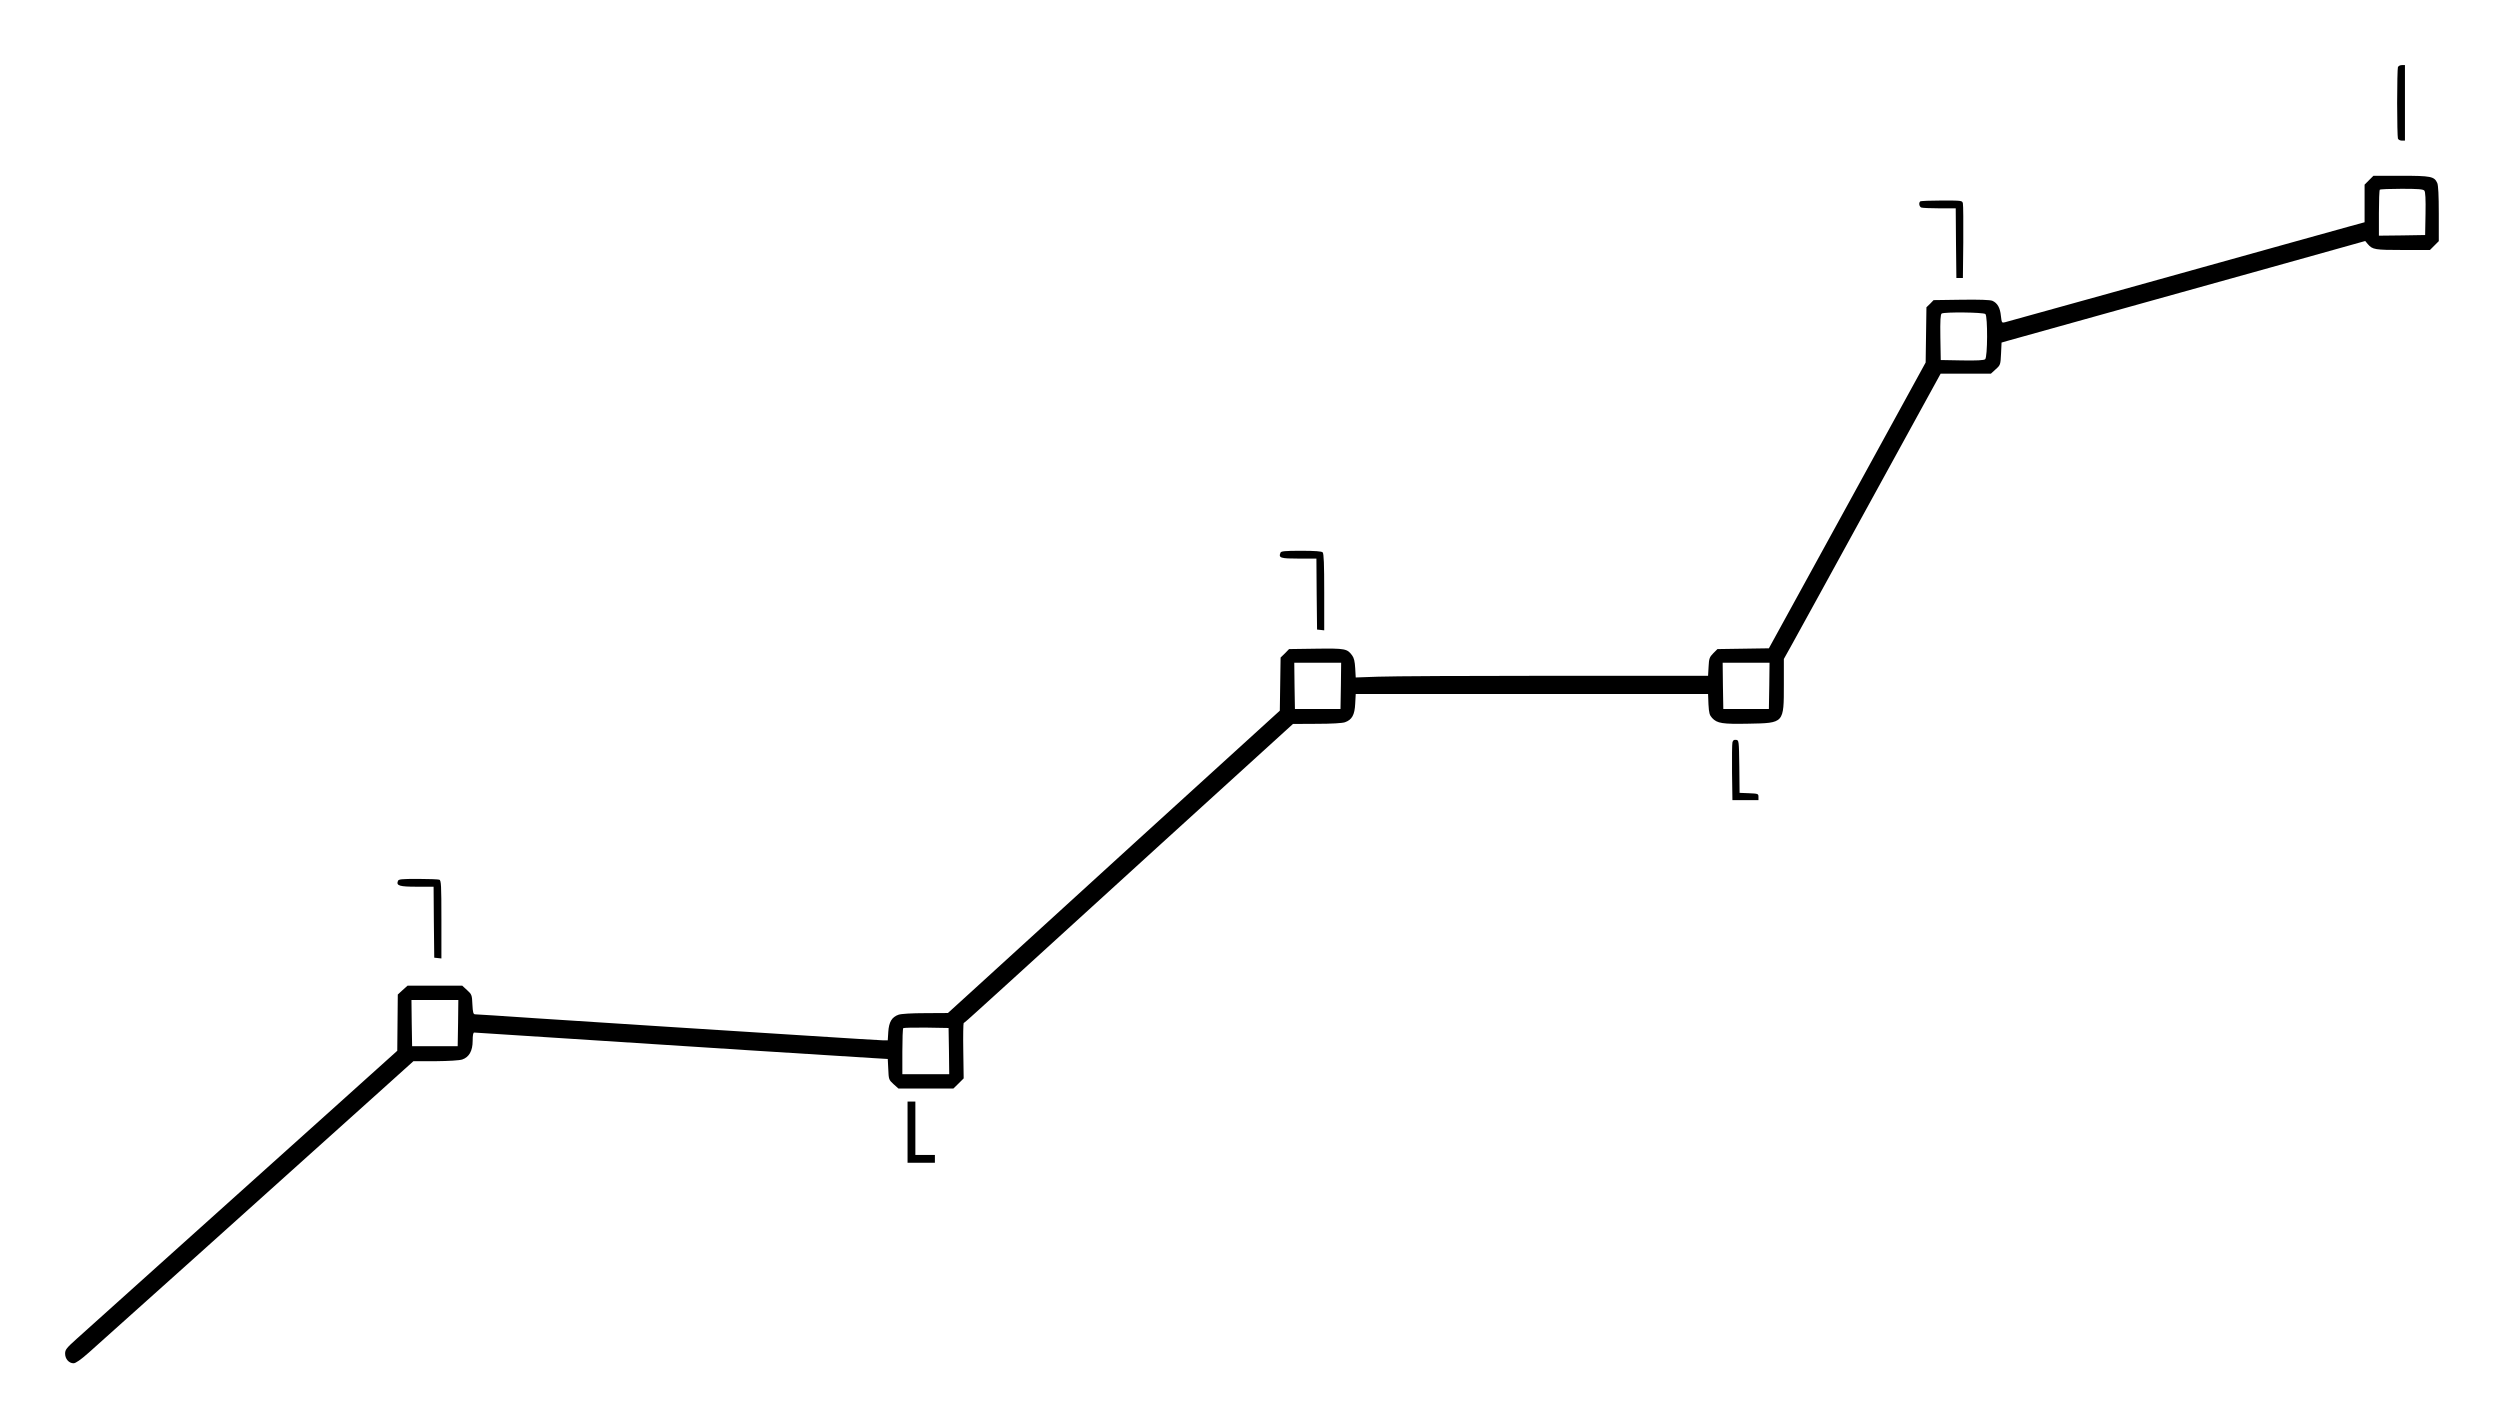 <?xml version="1.0" standalone="no"?>
<!DOCTYPE svg PUBLIC "-//W3C//DTD SVG 20010904//EN"
 "http://www.w3.org/TR/2001/REC-SVG-20010904/DTD/svg10.dtd">
<svg version="1.0" xmlns="http://www.w3.org/2000/svg"
 width="1920pt" height="1080pt" viewBox="0 0 1920 1080"
 preserveAspectRatio="xMidYMid meet">
<g transform="translate(0,1080) scale(0.1,-0.1)"
fill="#000000" stroke="none">
<path d="M18416 10284 c-3 -9 -6 -132 -6 -274 0 -142 3 -265 6 -274 3 -9 17
-16 30 -16 l24 0 0 290 0 290 -24 0 c-13 0 -27 -7 -30 -16z"/>
<path d="M18194 9416 l-34 -34 0 -144 0 -145 -117 -32 c-65 -18 -269 -75 -453
-126 -740 -207 -2168 -604 -2192 -610 -24 -6 -25 -4 -31 48 -6 64 -27 100 -66
117 -19 7 -95 10 -239 8 l-212 -3 -27 -28 -28 -27 -3 -212 -3 -212 -602 -1098
-602 -1097 -197 -3 -198 -3 -32 -32 c-29 -30 -33 -40 -36 -103 l-4 -70 -1182
0 c-649 0 -1258 -3 -1352 -7 l-172 -6 -4 71 c-3 52 -9 79 -24 99 -38 51 -52
54 -276 51 l-208 -3 -32 -33 -33 -32 -3 -204 -3 -204 -1087 -989 c-598 -545
-1171 -1067 -1274 -1162 l-188 -171 -172 -1 c-107 0 -186 -5 -207 -12 -52 -18
-74 -56 -79 -132 l-4 -65 -33 0 c-18 0 -275 16 -571 35 -297 19 -791 50 -1099
70 -308 20 -760 49 -1005 65 -245 17 -452 30 -461 30 -14 0 -18 14 -21 76 -3
73 -5 77 -41 110 l-37 34 -210 0 -210 0 -38 -34 -37 -34 -2 -216 -2 -216 -448
-403 c-246 -221 -781 -701 -1188 -1067 -407 -365 -779 -699 -827 -743 -78 -70
-88 -83 -88 -113 0 -40 29 -74 65 -74 16 0 55 27 117 82 78 68 1436 1287 2262
2030 l231 208 170 0 c104 1 184 6 205 13 53 18 80 67 80 143 0 44 4 64 12 64
7 0 321 -20 698 -45 769 -50 2183 -141 2362 -151 l116 -7 4 -79 c3 -77 4 -81
40 -114 l38 -34 211 0 211 0 40 39 39 39 -3 211 c-2 116 0 212 3 214 4 1 49
40 100 87 51 47 143 130 204 185 60 55 130 118 155 141 25 23 501 456 1057
963 l1013 921 182 1 c115 0 196 5 217 12 54 19 75 56 79 143 l4 74 1353 0
1353 0 3 -79 c4 -68 8 -83 28 -105 39 -42 80 -48 281 -44 273 5 270 2 270 302
l0 195 63 113 c35 62 305 555 602 1096 l539 982 193 0 193 0 37 34 c36 32 37
35 41 119 l4 86 52 15 c28 8 335 94 681 190 347 96 952 265 1345 375 l715 200
20 -24 c36 -42 54 -45 270 -45 l207 0 34 34 34 34 0 211 c0 141 -4 219 -12
236 -23 50 -48 55 -279 55 l-211 0 -34 -34z m425 -80 c8 -9 11 -65 9 -177 l-3
-164 -177 -3 -178 -2 0 173 c0 96 3 177 7 180 3 4 79 7 168 7 126 0 165 -3
174 -14z m-3371 -948 c18 -18 17 -332 -2 -347 -9 -8 -65 -11 -177 -9 l-164 3
-3 174 c-2 133 1 176 10 183 21 13 322 10 336 -4z m-4950 -2855 l-3 -178 -175
0 -175 0 -3 178 -2 177 180 0 180 0 -2 -177z m3290 0 l-3 -178 -175 0 -175 0
-3 178 -2 177 180 0 180 0 -2 -177z m-10070 -2590 l-3 -178 -175 0 -175 0 -3
178 -2 177 180 0 180 0 -2 -177z m3770 -215 l2 -178 -180 0 -180 0 0 173 c0
96 3 177 7 181 4 3 84 5 177 4 l171 -3 3 -177z"/>
<path d="M14747 9253 c-13 -12 -7 -41 9 -47 9 -3 71 -6 140 -6 l124 0 2 -267
3 -268 25 0 25 0 3 275 c1 151 0 285 -3 298 -5 22 -8 22 -164 22 -87 0 -161
-3 -164 -7z"/>
<path d="M9834 6555 c-16 -40 0 -45 141 -45 l135 0 2 -272 3 -273 28 -3 27 -3
0 293 c0 215 -3 297 -12 306 -8 8 -59 12 -165 12 -127 0 -155 -3 -159 -15z"/>
<path d="M13305 5098 c-3 -13 -4 -117 -3 -233 l3 -210 100 0 100 0 0 25 c0 24
-3 25 -72 28 l-73 3 -2 202 c-3 200 -3 202 -25 205 -16 2 -24 -3 -28 -20z"/>
<path d="M3056 4034 c-14 -36 11 -44 145 -44 l129 0 2 -272 3 -273 28 -3 27
-3 0 299 c0 264 -2 301 -16 306 -9 3 -82 6 -164 6 -127 0 -149 -2 -154 -16z"/>
<path d="M6970 2105 l0 -235 105 0 105 0 0 30 0 30 -75 0 -75 0 0 205 0 205
-30 0 -30 0 0 -235z"/>
</g>
</svg>
